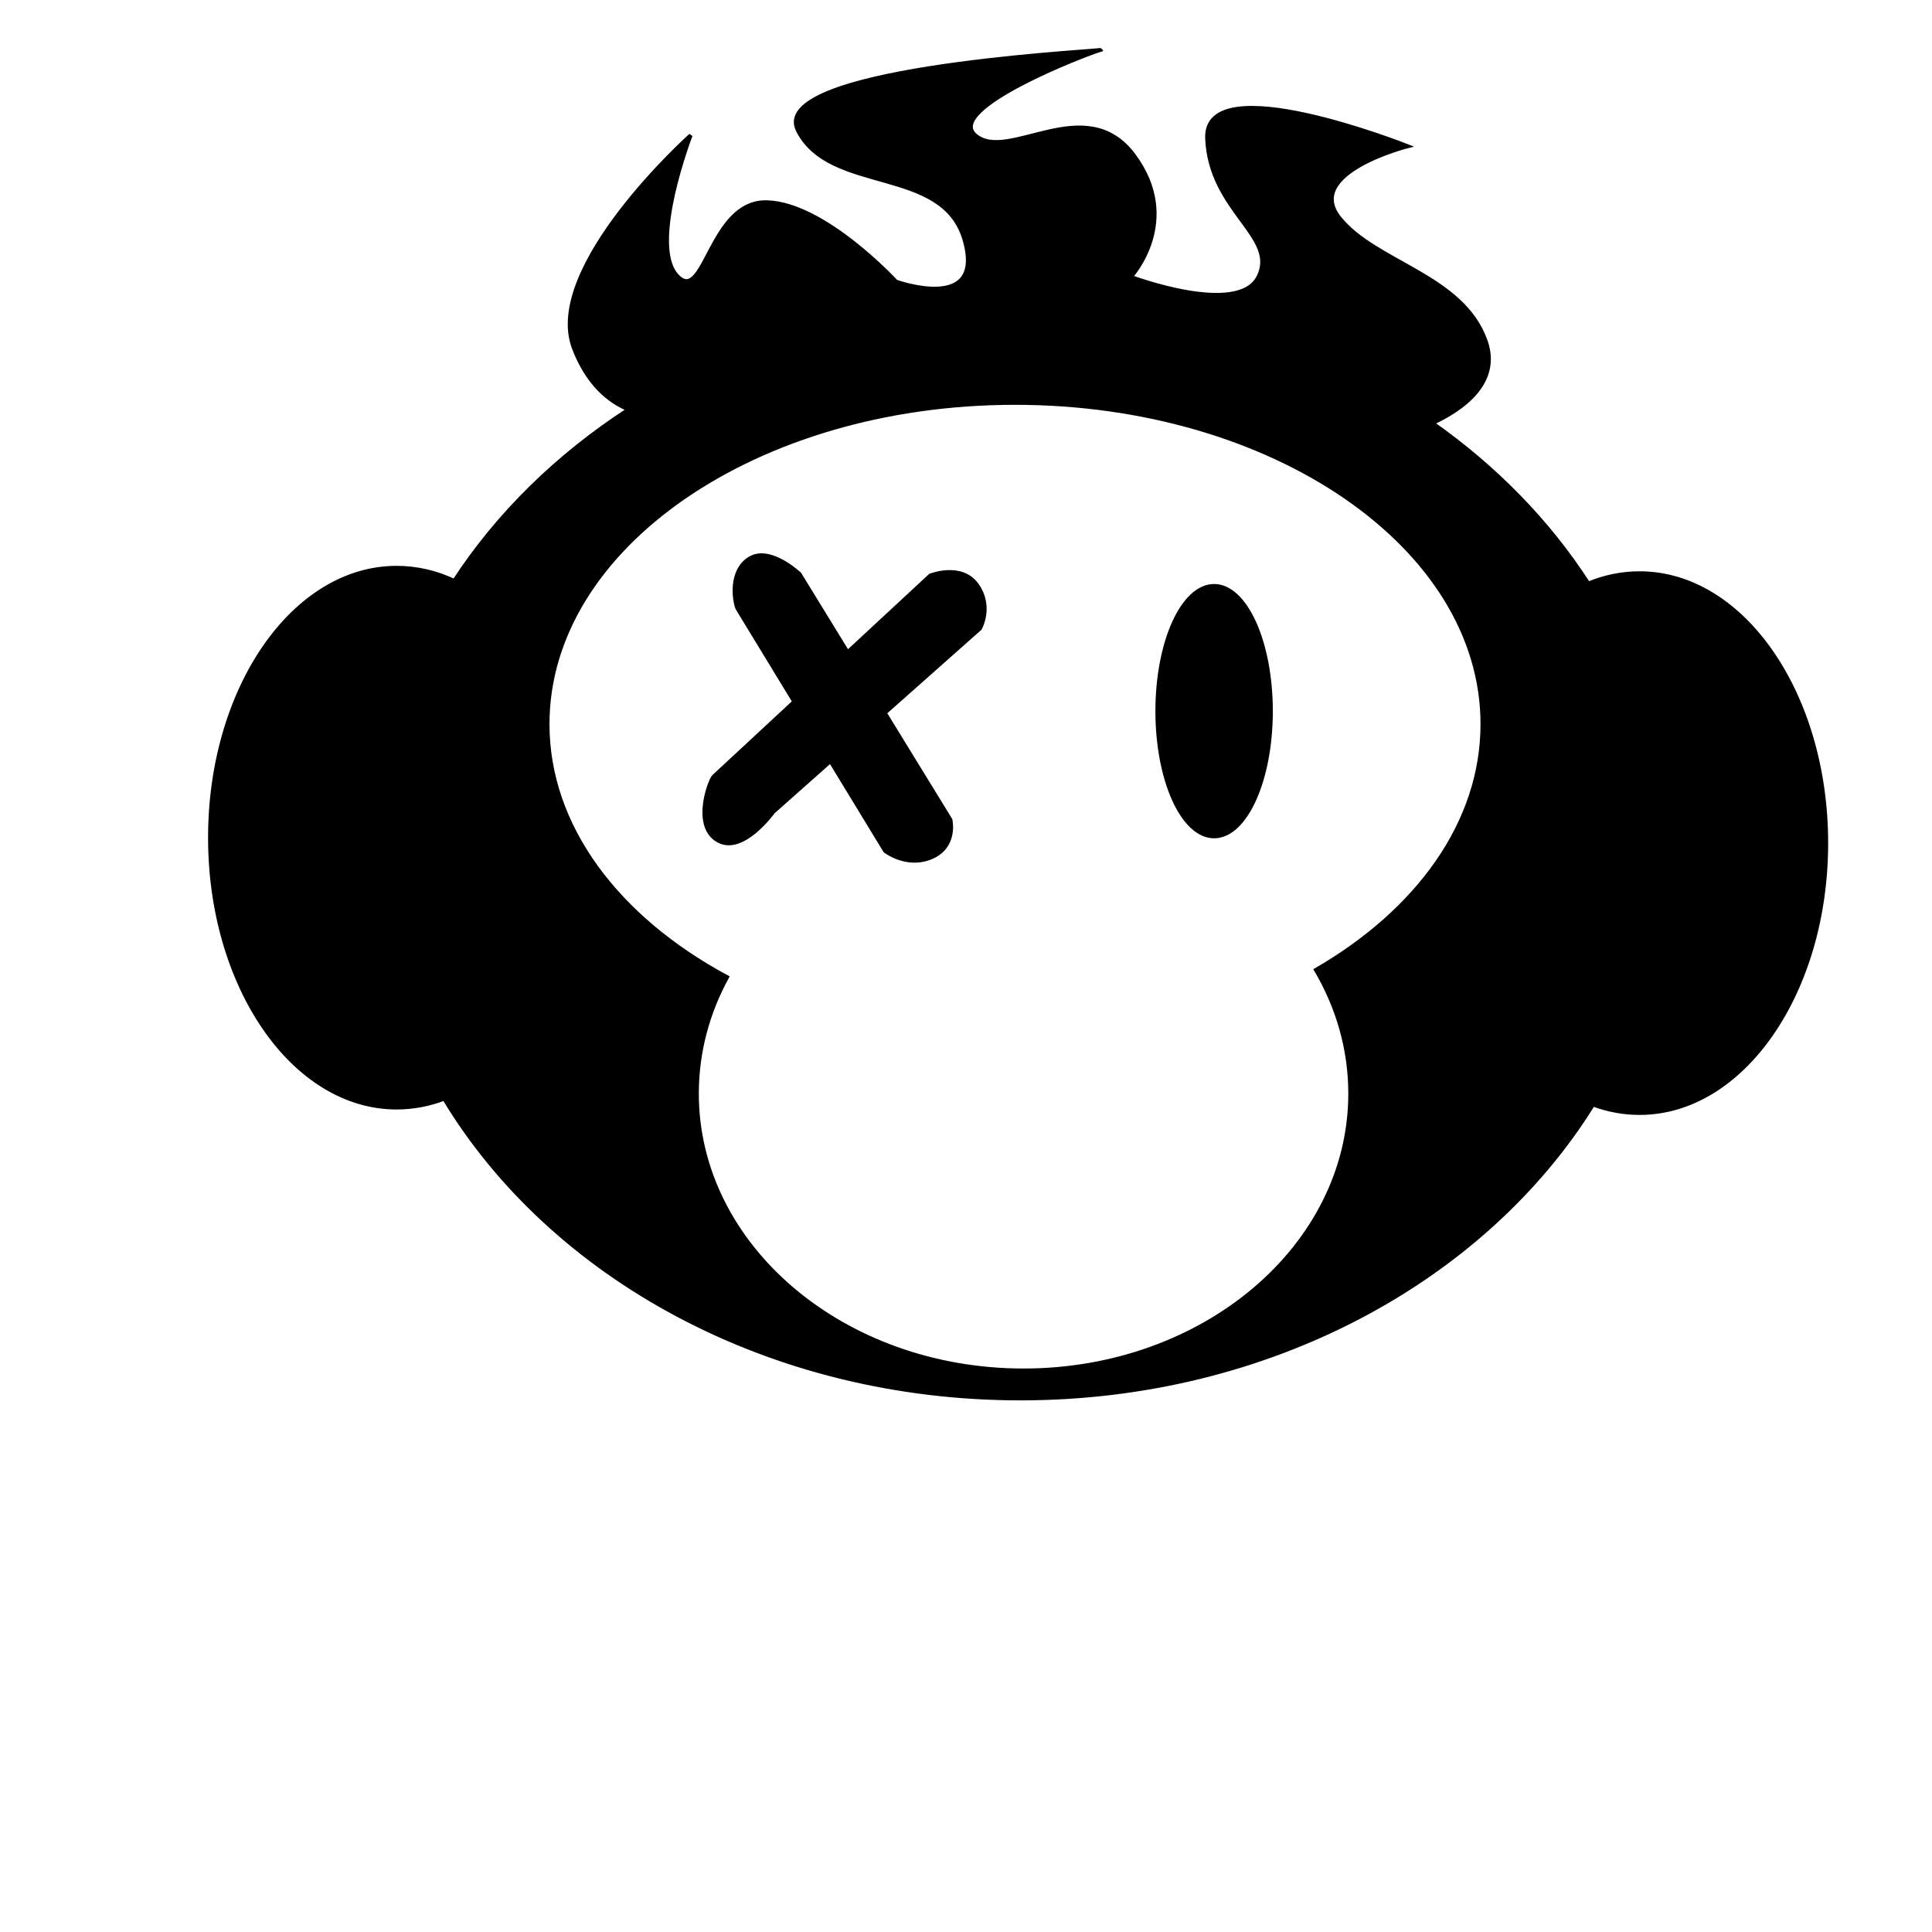<?xml version="1.0" encoding="utf-8"?>
<svg viewBox="0 0 500 500" xmlns="http://www.w3.org/2000/svg">
  <path style="stroke: rgb(0, 0, 0);" d="M 194.042 144.525 C 199.275 141.304 206.924 148.551 206.924 148.551 L 219.356 168.8 L 240.741 148.953 C 240.741 148.953 248.792 145.733 252.818 151.369 C 256.844 157.005 253.623 162.641 253.623 162.641 L 228.991 184.495 L 245.974 212.158 C 245.974 212.158 247.584 219.002 241.143 221.82 C 234.702 224.638 229.066 220.209 229.066 220.209 L 214.92 196.98 L 200.081 210.145 C 200.081 210.145 192.029 221.417 185.588 217.391 C 179.147 213.365 183.977 201.288 184.783 200.886 L 205.558 181.606 L 190.821 157.407 C 190.016 155.395 188.809 147.746 194.042 144.525 Z"/>
  <path style="stroke: rgb(0, 0, 0);" d="M 148.551 90.177 C 140.5 69.243 178.744 35.024 178.744 35.024 C 178.744 35.024 167.874 63.205 175.121 71.256 C 182.368 79.307 183.575 51.932 198.47 52.335 C 213.365 52.738 231.884 72.866 231.884 72.866 C 231.884 72.866 255.234 81.322 249.598 61.998 C 243.962 42.674 214.976 50.322 206.522 33.816 C 198.356 17.872 279.216 13.573 284.729 12.937 C 281.053 13.986 244.383 28.139 252.415 35.024 C 260.868 42.27 280.998 23.349 293.478 40.258 C 305.958 57.167 292.673 71.659 292.673 71.659 C 292.673 71.659 320.452 82.126 325.684 71.659 C 330.916 61.192 313.205 54.751 312.399 35.829 C 311.593 16.907 364.332 37.842 364.332 37.842 C 364.332 37.842 337.359 44.686 346.618 56.36 C 355.877 68.034 378.422 71.256 384.46 88.164 C 388.363 99.094 378.304 105.987 370.703 109.495 C 387.05 120.991 400.79 135.077 411.054 151.014 C 415.268 149.278 419.717 148.349 424.316 148.349 C 450.996 148.349 472.625 179.621 472.625 218.196 C 472.625 256.771 450.996 288.043 424.316 288.043 C 420.16 288.043 416.127 287.284 412.278 285.857 C 384.21 331.089 328.38 361.916 264.09 361.916 C 199.085 361.916 142.73 330.399 114.976 284.343 C 111.043 285.838 106.914 286.634 102.657 286.634 C 75.977 286.634 54.348 255.362 54.348 216.787 C 54.348 178.212 75.977 146.94 102.657 146.94 C 107.861 146.94 112.872 148.13 117.569 150.331 C 128.867 133.013 144.282 117.909 162.689 105.975 C 157.632 103.883 152.109 99.428 148.551 90.177 Z M 284.729 12.937 C 284.922 12.882 285.024 12.863 285.024 12.883 C 285.024 12.897 284.923 12.915 284.729 12.937 Z M 262.681 104.267 C 195.869 104.267 141.707 141.486 141.707 187.399 C 141.707 213.995 159.882 237.674 188.162 252.891 C 183.151 262.048 180.354 272.253 180.354 283.011 C 180.354 322.587 218.204 354.67 264.895 354.67 C 311.586 354.67 349.436 322.587 349.436 283.011 C 349.436 271.512 346.241 260.646 340.562 251.015 C 366.912 235.766 383.655 212.926 383.655 187.399 C 383.655 141.486 329.493 104.267 262.681 104.267 Z"/>
  <ellipse style="stroke: rgb(0, 0, 0);" cx="314.211" cy="184.045" rx="14.694" ry="32.407"/>
</svg>